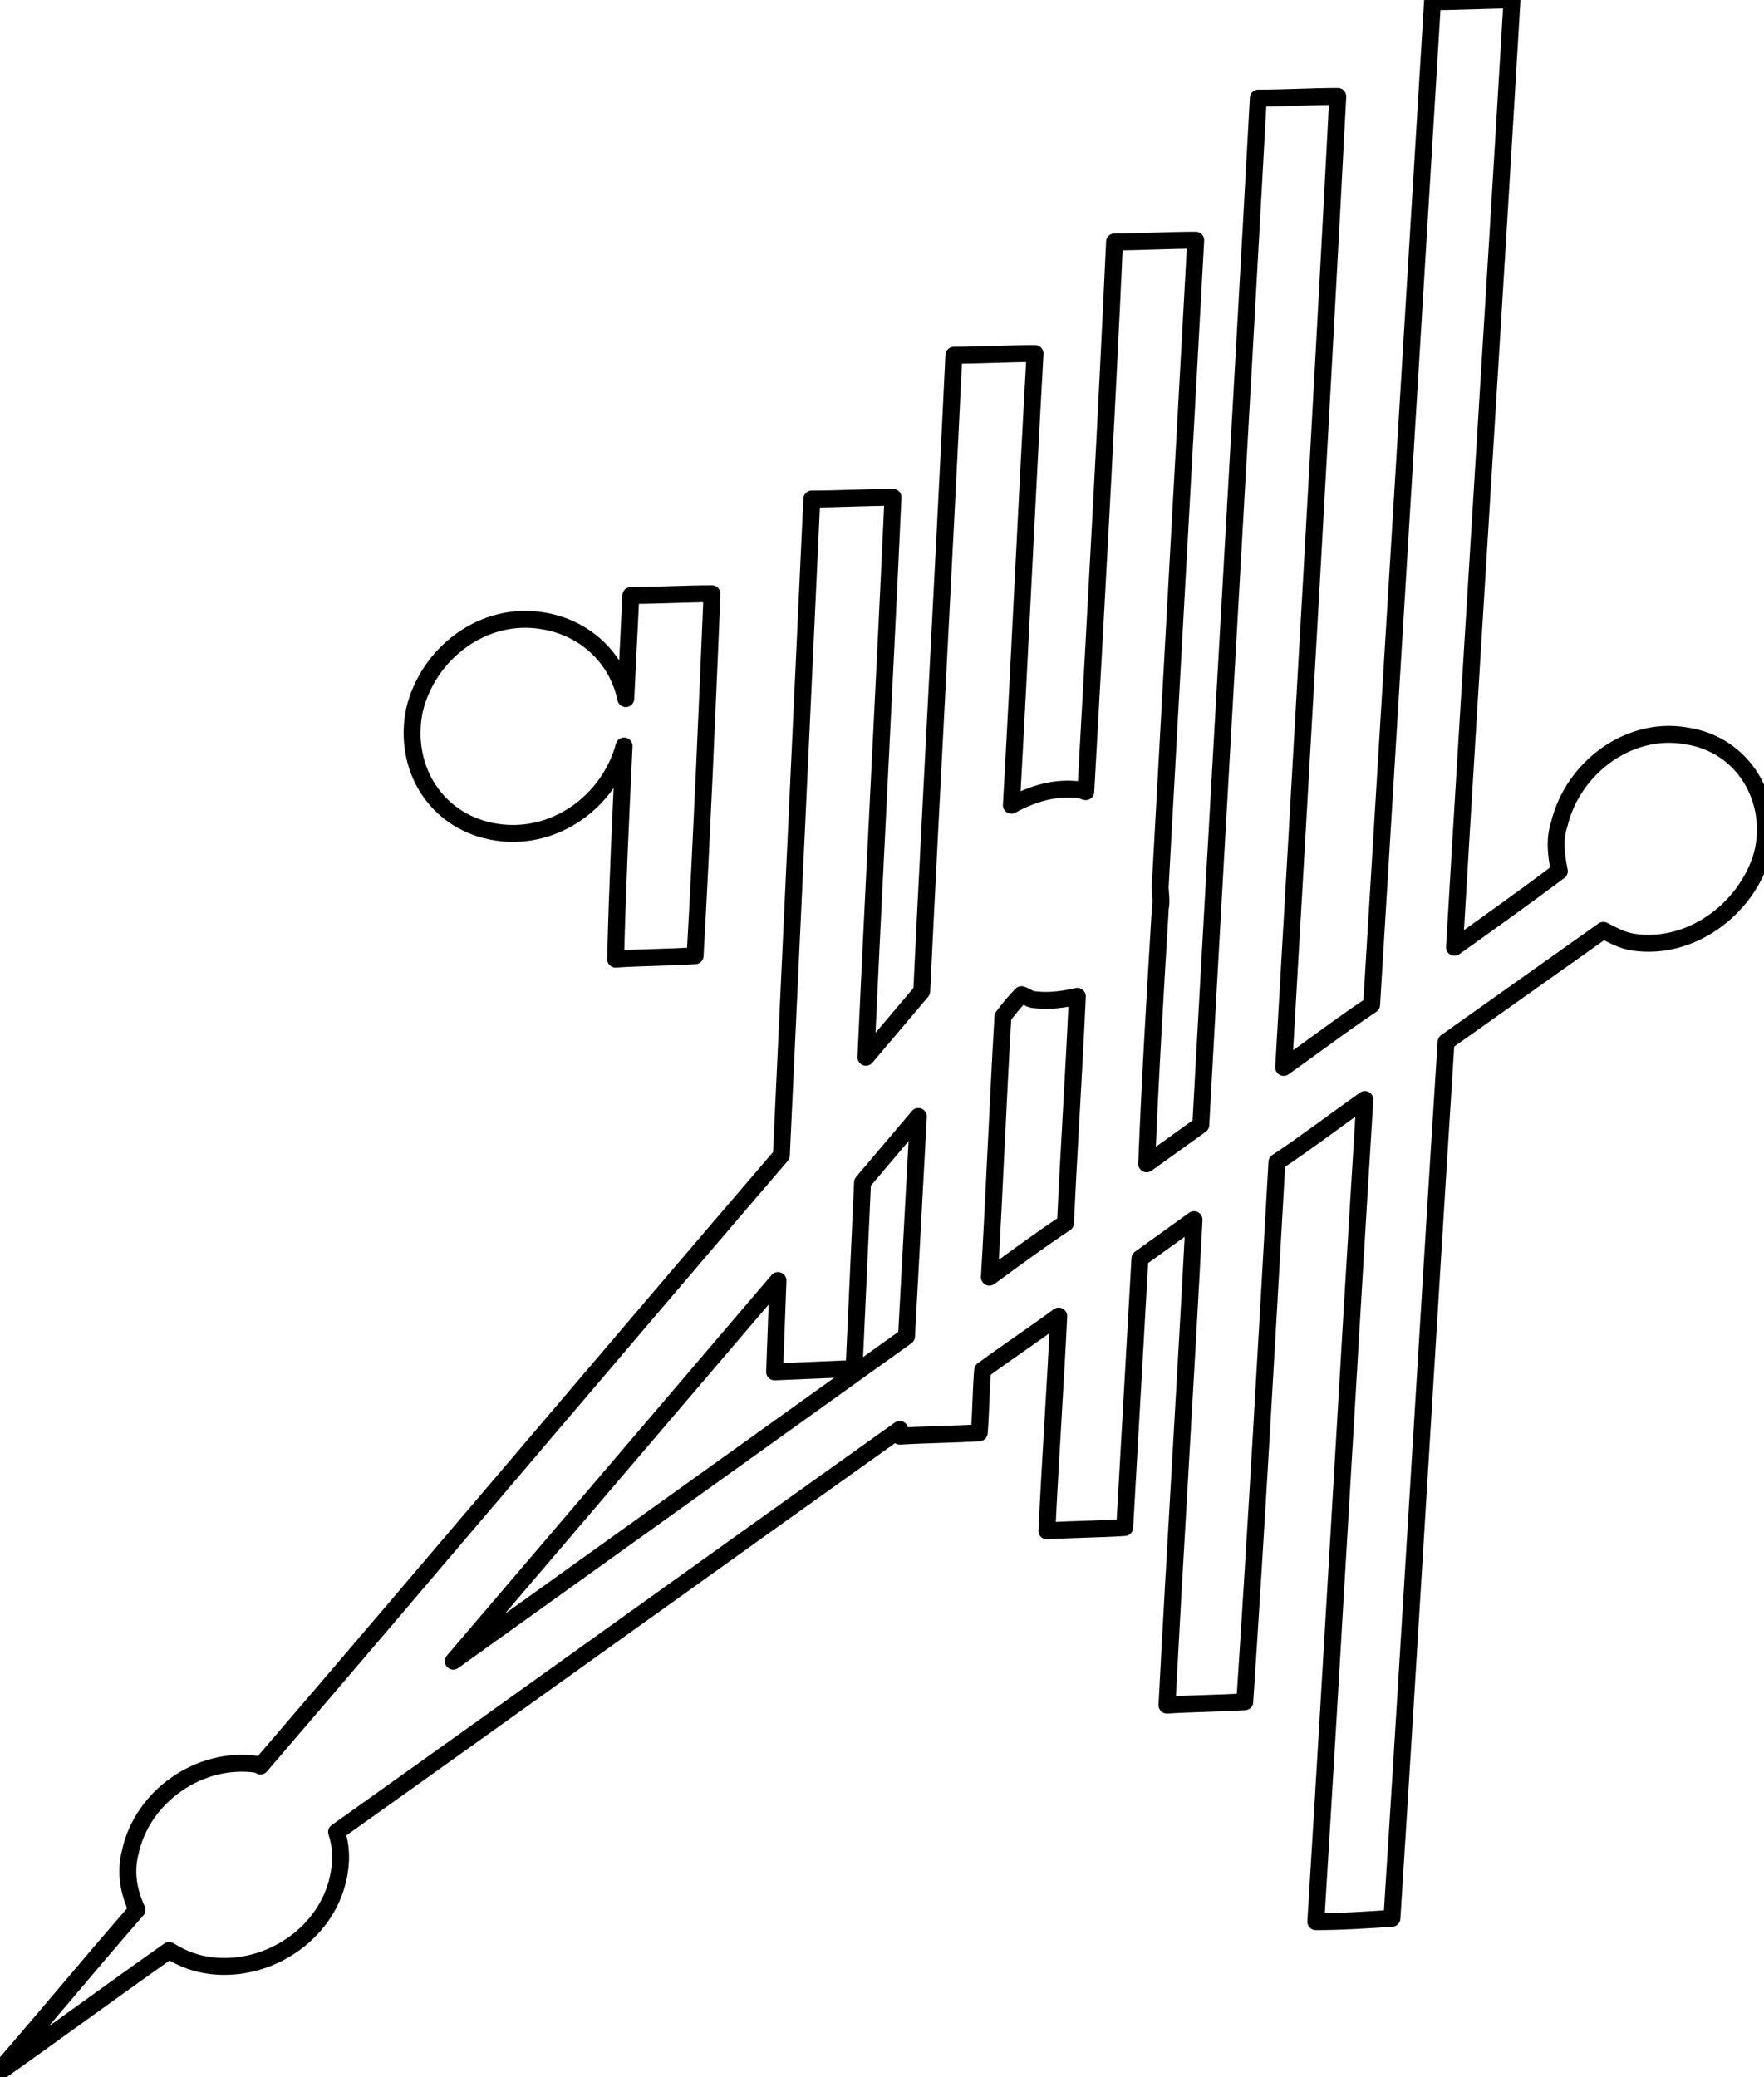 <?xml version="1.0" encoding="utf-8"?>
<!-- Generator: Adobe Illustrator 18.0.0, SVG Export Plug-In . SVG Version: 6.00 Build 0)  -->
<!DOCTYPE svg PUBLIC "-//W3C//DTD SVG 1.1//EN" "http://www.w3.org/Graphics/SVG/1.1/DTD/svg11.dtd">
<svg version="1.1" id="Layer_1" xmlns="http://www.w3.org/2000/svg" xmlns:xlink="http://www.w3.org/1999/xlink" x="0px" y="0px"
	 viewBox="0 0 104.3 122.8" style="enable-background:new 0 0 104.3 122.8;" xml:space="preserve">
<style type="text/css">
	.st0{fill:none;stroke:#000000;stroke-width:1;stroke-linecap:round;stroke-linejoin:round;}
</style>
<polygon class="st0" points="51,69.9 50.5,80.9 45.8,81.1 46,75.7 26.8,98.2 53.6,79 54.3,66 "/>
<path class="st0" d="M63.7,58.9c-0.9,0.2-1.7,0.3-2.5,0.2c-0.3,0-0.5-0.2-0.8-0.3c-0.4,0.4-0.8,0.9-1.1,1.3
	c-0.3,5.1-0.5,10.3-0.8,15.4c1.5-1.1,3-2.2,4.5-3.2C63.2,67.9,63.5,63.4,63.7,58.9z"/>
<path class="st0" d="M96.6,55.7c-0.7-0.1-1.2-0.4-1.8-0.7c-3.1,2.2-6.2,4.4-9.3,6.6c-1.1,17.3-2.1,34.5-3.2,51.8
	c-1.5,0.1-3,0.2-4.5,0.2c1-16.2,1.9-32.4,2.9-48.6c-1.7,1.2-3.4,2.5-5.2,3.7c-0.6,10.6-1.2,21.3-1.9,31.9c-1.5,0.1-3.1,0.1-4.6,0.2
	c0.5-9.6,1.1-19.1,1.6-28.7c-1.1,0.8-2.1,1.5-3.2,2.3c-0.3,5.3-0.6,10.6-0.9,15.9c-1.5,0.1-3.1,0.1-4.6,0.2
	c0.2-4.2,0.5-8.5,0.7-12.7c-1.5,1.1-3,2.1-4.5,3.2c-0.1,1.2-0.1,2.5-0.2,3.7c-1.6,0.1-3.1,0.1-4.7,0.2c0-0.1,0-0.3,0-0.4
	c-11.1,7.9-22.2,15.9-33.3,23.8c0.3,0.9,0.3,1.8,0.1,2.7c-0.7,3.3-4.1,5.6-7.5,5.2c-0.9-0.1-1.7-0.4-2.5-0.9
	c-3.4,2.4-6.8,4.9-10.2,7.3c2.8-3.2,5.5-6.5,8.3-9.7c-0.5-1.1-0.7-2.2-0.4-3.4c0.7-3.3,4.1-5.7,7.5-5.2c0.1,0,0.2,0.1,0.2,0.1
	c10.3-12,20.5-24.1,30.8-36.1c0.6-12.9,1.2-25.9,1.8-38.8c1.6,0,3.2-0.1,4.8-0.1c-0.5,11-1.1,22.1-1.6,33.1c1.1-1.3,2.2-2.6,3.3-3.9
	c0.6-12.5,1.3-25,1.9-37.6c1.6,0,3.2-0.1,4.8-0.1c-0.5,8.9-0.9,17.8-1.4,26.7c1.3-0.7,2.6-1.1,4.1-0.9c0.1,0,0.2,0.1,0.3,0.1
	c0.6-10.8,1.2-21.6,1.7-32.5c1.6,0,3.2-0.1,4.8-0.1c-0.7,12.7-1.4,25.5-2.1,38.2c0,0.4,0.1,0.9,0,1.3c0,0,0,0,0,0.1
	c-0.3,5-0.6,10-0.8,15c1.1-0.8,2.1-1.5,3.2-2.3c1.1-20.2,2.3-40.5,3.4-60.7c1.6,0,3.2-0.1,4.7-0.1C78.1,24.9,77,44,75.9,63.1
	c1.7-1.2,3.4-2.5,5.2-3.7c1.2-19.8,2.4-39.5,3.6-59.3c1.6,0,3.2-0.1,4.7-0.1c-1.1,18.7-2.3,37.3-3.4,56c2.1-1.5,4.2-3,6.2-4.5
	c-0.2-1-0.3-1.9,0-2.8c0.8-3.3,4.1-5.8,7.5-5.2c3.4,0.5,5.3,3.8,4.5,7C103.3,53.7,100,56.2,96.6,55.7z"/>
<path class="st0" d="M36.9,44.1c-0.9,3.3-4.1,5.6-7.5,5.1c-3.5-0.5-5.6-3.7-4.9-7.2c0.8-3.4,4.1-5.9,7.6-5.3
	c2.5,0.4,4.4,2.2,4.9,4.6c0.1-2,0.2-4.1,0.3-6.1c1.6,0,3.2-0.1,4.8-0.1c-0.3,7.1-0.6,14.3-1,21.4c-1.6,0.1-3.2,0.1-4.7,0.2
	C36.5,52.5,36.7,48.3,36.9,44.1z"/>
</svg>
